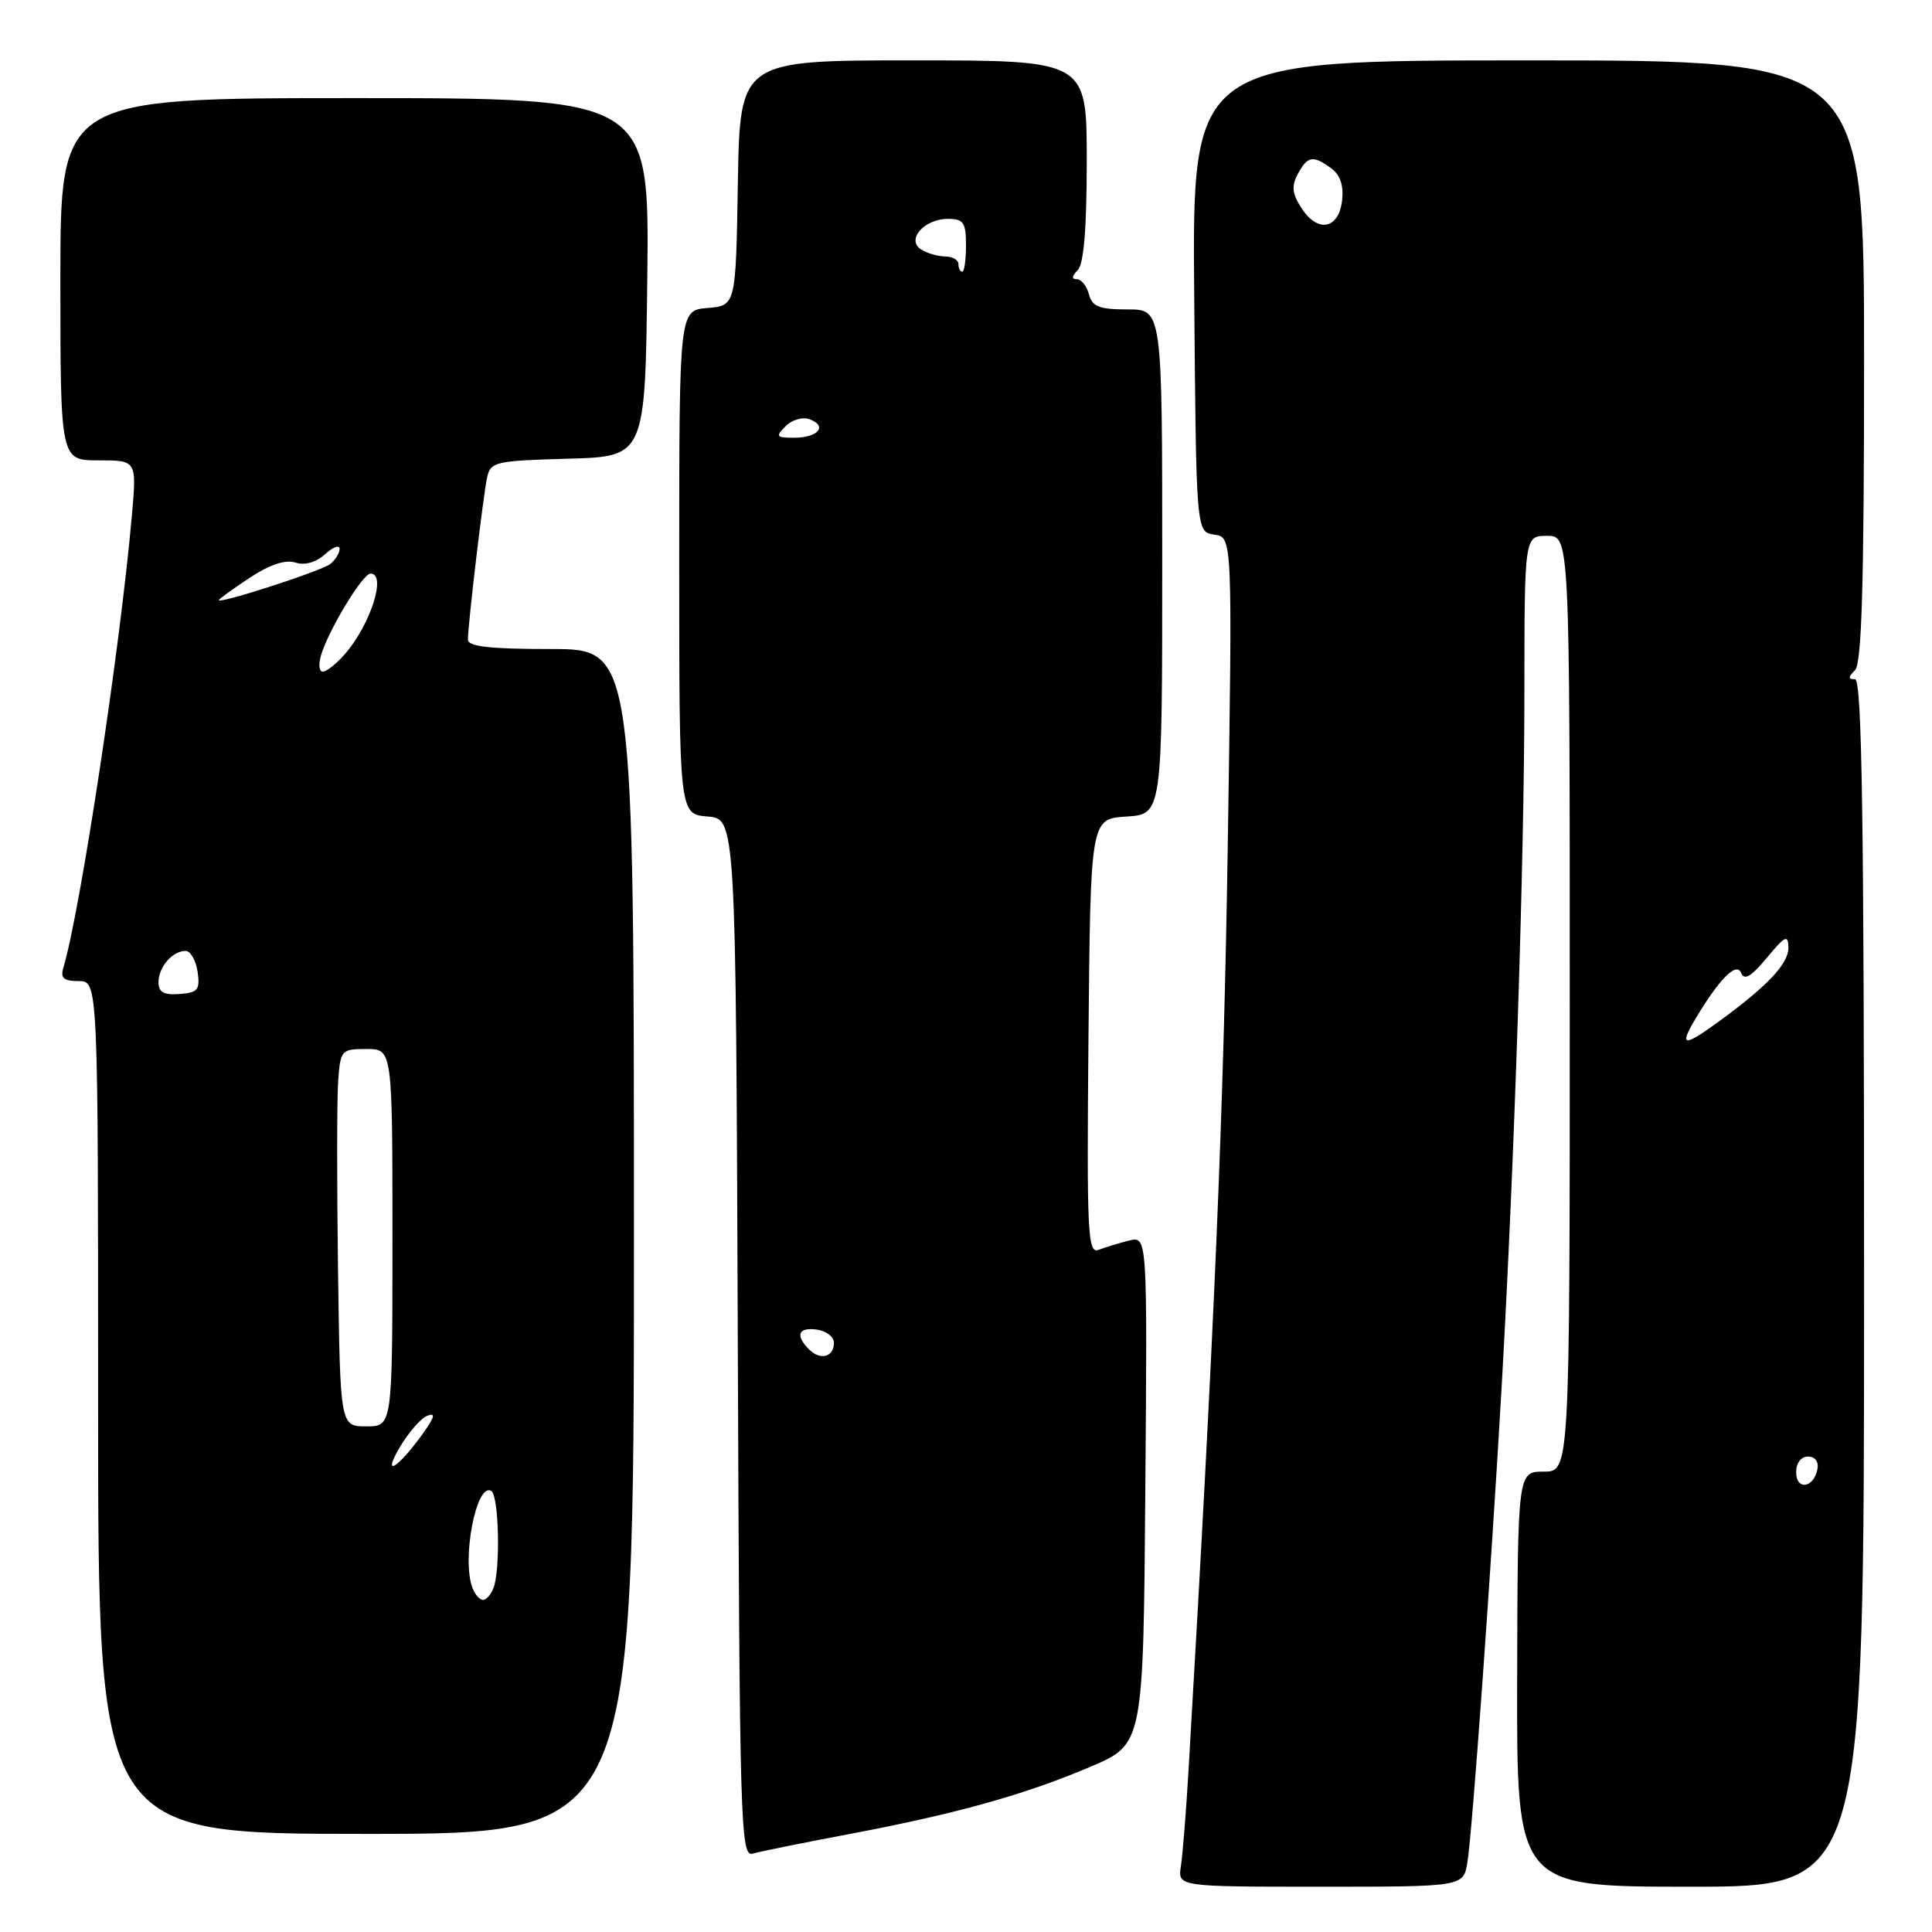 <?xml version="1.0" encoding="UTF-8" standalone="no"?>
<!DOCTYPE svg PUBLIC "-//W3C//DTD SVG 1.1//EN" "http://www.w3.org/Graphics/SVG/1.1/DTD/svg11.dtd" >
<svg xmlns="http://www.w3.org/2000/svg" xmlns:xlink="http://www.w3.org/1999/xlink" version="1.1" viewBox="0 0 256 256">
 <g >
 <path fill="currentColor"
d=" M 194.44 246.75 C 195.09 242.80 197.58 208.16 198.99 183.50 C 200.67 154.00 201.99 113.88 201.99 91.75 C 202.00 71.00 202.00 71.00 205.00 71.00 C 208.00 71.00 208.00 71.00 208.00 133.00 C 208.00 195.00 208.00 195.00 204.55 195.00 C 201.10 195.00 201.10 195.00 201.03 222.50 C 200.97 250.00 200.97 250.00 223.99 250.00 C 247.00 250.00 247.00 250.00 247.00 170.00 C 247.00 108.44 246.72 90.00 245.80 90.00 C 244.87 90.00 244.87 89.73 245.80 88.80 C 246.69 87.91 247.00 77.42 247.00 47.80 C 247.00 8.00 247.00 8.00 202.49 8.00 C 157.97 8.00 157.97 8.00 158.24 39.25 C 158.50 70.50 158.50 70.50 160.91 70.84 C 163.31 71.18 163.31 71.18 162.68 112.34 C 162.14 147.30 160.94 175.56 157.49 234.51 C 157.17 240.00 156.71 245.74 156.48 247.25 C 156.05 250.00 156.05 250.00 174.98 250.00 C 193.91 250.00 193.91 250.00 194.44 246.75 Z  M 112.50 243.03 C 126.69 240.35 135.80 237.81 144.50 234.10 C 151.50 231.12 151.50 231.12 151.76 197.45 C 152.03 163.78 152.03 163.78 149.61 164.38 C 148.28 164.72 146.46 165.27 145.58 165.61 C 144.12 166.17 143.99 163.54 144.23 137.36 C 144.50 108.50 144.50 108.50 149.25 108.20 C 154.00 107.89 154.00 107.89 154.00 74.45 C 154.00 41.00 154.00 41.00 149.41 41.00 C 145.65 41.00 144.72 40.63 144.29 39.00 C 144.00 37.90 143.28 37.00 142.68 37.00 C 141.97 37.00 142.01 36.59 142.80 35.80 C 143.61 34.99 144.00 30.31 144.00 21.30 C 144.00 8.00 144.00 8.00 121.02 8.00 C 98.05 8.00 98.05 8.00 97.77 24.25 C 97.50 40.50 97.50 40.50 93.75 40.81 C 90.00 41.12 90.00 41.12 90.00 74.50 C 90.00 107.88 90.00 107.88 93.75 108.19 C 97.50 108.50 97.50 108.50 97.76 177.32 C 98.00 242.21 98.11 246.10 99.76 245.61 C 100.72 245.33 106.45 244.17 112.50 243.03 Z  M 84.00 164.50 C 84.00 86.00 84.00 86.00 73.00 86.00 C 64.87 86.00 62.00 85.67 62.00 84.75 C 62.01 82.72 64.02 65.70 64.54 63.28 C 64.99 61.20 65.61 61.05 75.26 60.78 C 85.50 60.50 85.50 60.50 85.77 36.75 C 86.04 13.00 86.04 13.00 47.02 13.00 C 8.00 13.00 8.00 13.00 8.00 37.00 C 8.00 61.00 8.00 61.00 13.06 61.00 C 18.12 61.00 18.12 61.00 17.48 68.25 C 15.94 85.79 10.64 120.75 8.39 128.25 C 7.99 129.60 8.45 130.00 10.43 130.00 C 13.00 130.00 13.00 130.00 13.00 186.50 C 13.00 243.00 13.00 243.00 48.50 243.00 C 84.00 243.00 84.00 243.00 84.00 164.50 Z  M 238.00 195.08 C 238.00 193.85 238.65 193.00 239.57 193.00 C 240.50 193.00 241.01 193.68 240.82 194.67 C 240.34 197.18 238.00 197.52 238.00 195.08 Z  M 224.55 135.18 C 227.76 129.76 230.10 127.38 230.71 128.92 C 231.12 129.95 232.05 129.41 234.11 126.92 C 236.55 123.98 236.95 123.79 236.97 125.56 C 237.00 127.68 234.27 130.59 227.82 135.31 C 223.14 138.72 222.47 138.70 224.55 135.18 Z  M 172.49 27.63 C 171.22 25.68 171.10 24.68 171.96 23.07 C 173.25 20.66 173.98 20.53 176.39 22.30 C 177.58 23.16 178.06 24.59 177.84 26.54 C 177.40 30.35 174.64 30.91 172.49 27.63 Z  M 107.21 178.81 C 105.34 176.94 105.77 175.83 108.25 176.18 C 109.49 176.36 110.50 177.14 110.50 177.92 C 110.50 179.82 108.71 180.31 107.21 178.81 Z  M 104.11 56.46 C 104.97 55.60 106.37 55.21 107.32 55.57 C 109.69 56.48 108.38 58.00 105.23 58.00 C 102.84 58.00 102.73 57.85 104.11 56.46 Z  M 127.00 35.00 C 127.00 34.45 126.21 33.99 125.25 33.98 C 124.29 33.98 122.85 33.56 122.06 33.06 C 120.03 31.77 122.45 29.00 125.62 29.00 C 127.67 29.00 128.00 29.48 128.00 32.50 C 128.00 34.42 127.78 36.00 127.50 36.00 C 127.22 36.00 127.00 35.55 127.00 35.00 Z  M 62.61 210.42 C 61.14 206.60 63.13 196.34 65.10 197.56 C 66.11 198.19 66.33 207.97 65.39 210.42 C 65.06 211.29 64.43 212.00 64.00 212.00 C 63.57 212.00 62.94 211.29 62.61 210.42 Z  M 52.97 191.77 C 54.14 189.80 55.77 187.92 56.61 187.60 C 57.74 187.16 57.61 187.73 56.11 189.85 C 52.75 194.56 50.52 195.93 52.97 191.77 Z  M 44.79 168.25 C 44.63 156.84 44.64 145.59 44.81 143.25 C 45.11 139.13 45.22 139.00 48.56 139.00 C 52.00 139.00 52.00 139.00 52.00 164.00 C 52.00 189.00 52.00 189.00 48.54 189.00 C 45.08 189.00 45.08 189.00 44.79 168.25 Z  M 21.00 130.16 C 21.00 128.14 22.85 126.00 24.59 126.00 C 25.24 126.00 25.95 127.24 26.18 128.75 C 26.53 131.15 26.23 131.53 23.79 131.71 C 21.71 131.87 21.00 131.47 21.00 130.16 Z  M 42.56 86.75 C 43.62 83.33 48.07 76.00 49.10 76.00 C 51.28 76.00 49.07 82.85 45.63 86.75 C 44.54 87.99 43.25 89.00 42.76 89.00 C 42.27 89.00 42.18 87.99 42.56 86.75 Z  M 29.00 79.52 C 29.00 79.38 30.82 78.06 33.05 76.58 C 35.72 74.82 37.80 74.12 39.13 74.54 C 40.39 74.94 41.87 74.53 43.07 73.44 C 44.13 72.48 45.00 72.15 45.00 72.72 C 45.00 73.29 44.44 74.20 43.75 74.74 C 42.58 75.66 29.00 80.06 29.00 79.52 Z "/>
</g>
</svg>
